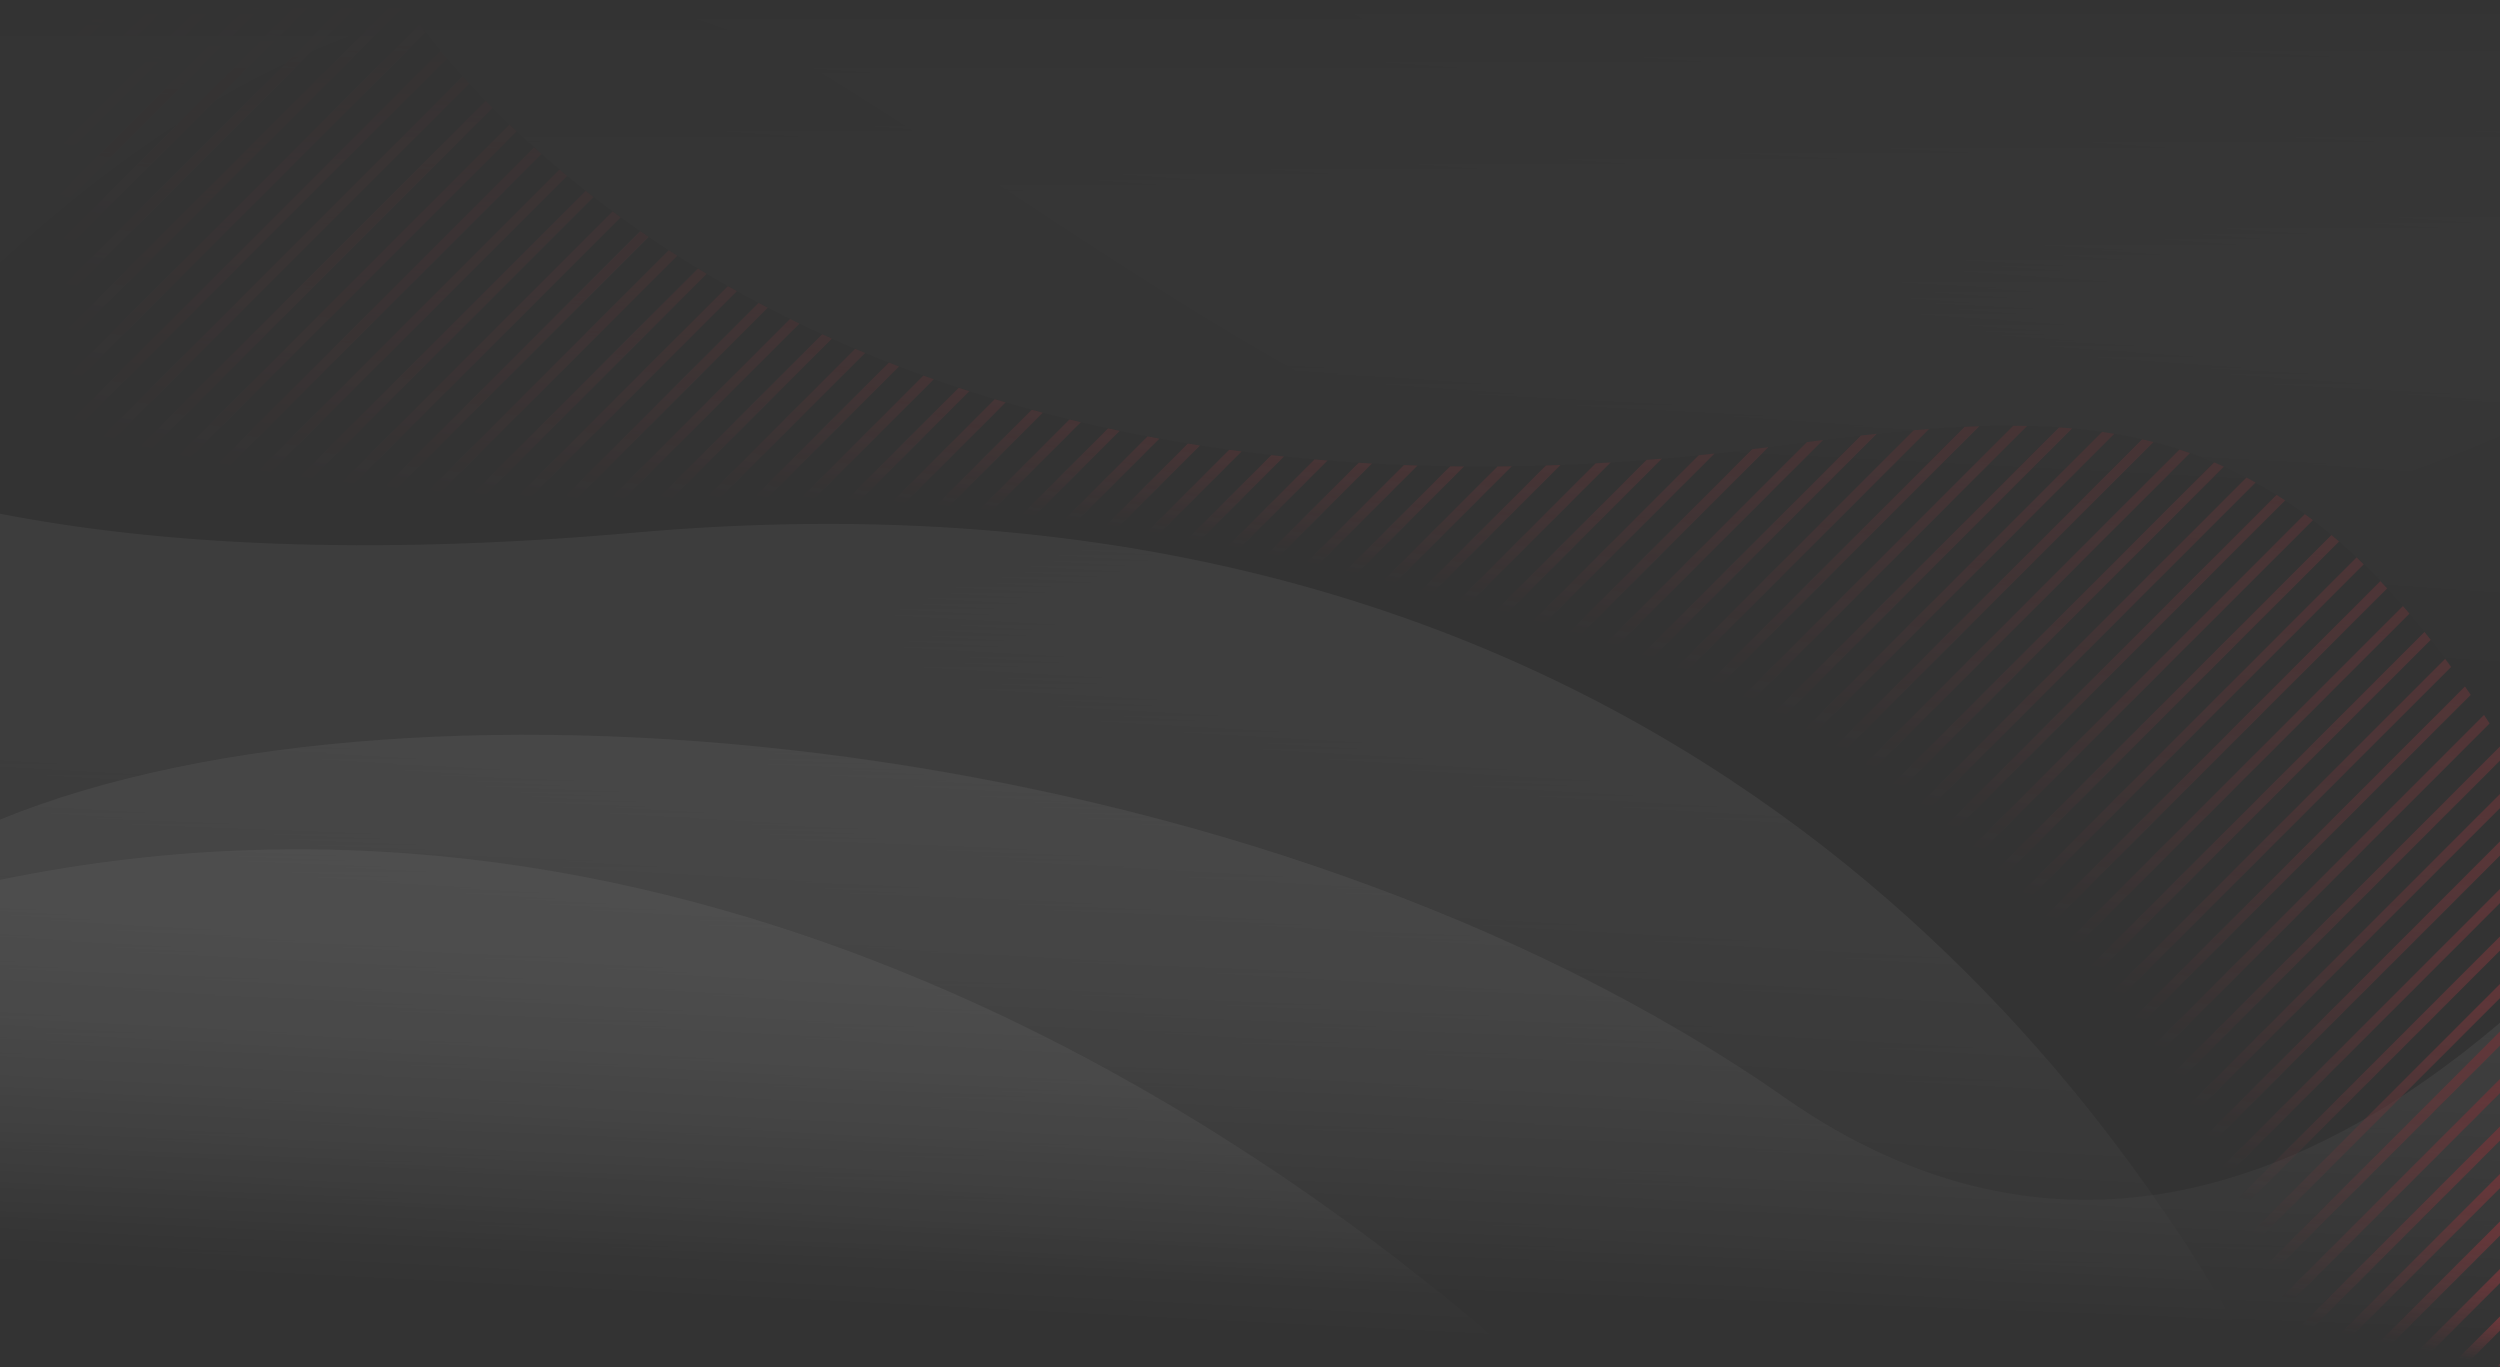 <svg width="2560" height="1400" viewBox="0 0 2560 1400" fill="none" xmlns="http://www.w3.org/2000/svg">
<rect x="0" y="0" width="2560" height="1400" fill="#333333" stroke="none"/>
<g opacity="0.3">
<mask id="mask0" mask-type="alpha" maskUnits="userSpaceOnUse" x="0" y="0" width="2560" height="1400">
<rect x="2560" y="1399.92" width="2560" height="1399.92" transform="rotate(-180 2560 1399.92)" fill="url(#paint0_linear)"/>
</mask>
<g mask="url(#mask0)">
<path d="M1817.56 456.984C2134.74 414.692 2339.8 402.37 2560 757.79V-306.749H288.392C306.339 23.931 793.565 593.517 1817.56 456.984Z" fill="url(#paint1_linear)"/>
<path d="M650.055 545.423C372.074 570.04 160.512 557.202 0 526.069V1399.92H2312.79C2132.96 1064.7 1663.1 455.707 650.055 545.423Z" fill="url(#paint2_linear)"/>
<path d="M-0 900.908V1399.92H1564.41C1294.08 1159.75 713.822 754.264 -0 900.908Z" fill="url(#paint3_linear)"/>
<path d="M0 268.851C228.372 59.147 538.2 -108.383 851.592 81.415C1330.11 371.217 1760.36 792.145 2560 446.361V-306.749H0V268.851Z" fill="url(#paint4_linear)"/>
<path d="M2043.06 97.427C2267.37 22.658 2442.46 87.269 2560 168.189V-306.749H1111C1233.16 17.743 1666.92 222.809 2043.06 97.427Z" fill="url(#paint5_linear)"/>
<path d="M2560 1047.26C2363.95 1214.15 2104.28 1317.14 1827.59 1123.95C1290.62 749.028 424.926 665.197 0.001 839.276V1399.92H2560V1047.26Z" fill="url(#paint6_linear)"/>
<path d="M2560 1399.92V1396.68L2556.77 1399.92H2560Z" fill="url(#paint7_linear)"/>
<path d="M2522.61 1399.92L2560 1362.53V1348.04L2508.13 1399.92H2522.61Z" fill="url(#paint8_linear)"/>
<path d="M2473.97 1399.92L2560 1313.89V1299.4L2459.49 1399.92H2473.97Z" fill="url(#paint9_linear)"/>
<path d="M2425.33 1399.92L2560 1265.25V1250.76L2410.85 1399.92H2425.33Z" fill="url(#paint10_linear)"/>
<path d="M2376.69 1399.92L2560 1216.61V1202.12L2362.21 1399.92H2376.69Z" fill="url(#paint11_linear)"/>
<path d="M2328.05 1399.92L2560 1167.97V1153.48L2313.57 1399.92H2328.05Z" fill="url(#paint12_linear)"/>
<path d="M2301.01 1378.31L2560 1119.33V1104.85L2295.82 1369.03C2297.58 1372.14 2299.3 1375.23 2301.01 1378.31Z" fill="url(#paint13_linear)"/>
<path d="M2283.38 1347.3L2560 1070.69V1056.21L2278.03 1338.18C2279.84 1341.23 2281.62 1344.27 2283.38 1347.3Z" fill="url(#paint14_linear)"/>
<path d="M2265.23 1316.81L2560 1022.05V1007.57L2259.73 1307.84C2261.58 1310.84 2263.42 1313.83 2265.23 1316.81Z" fill="url(#paint15_linear)"/>
<path d="M2246.55 1286.85L2560 973.407V958.927L2240.89 1278.03C2242.8 1280.98 2244.69 1283.92 2246.55 1286.85Z" fill="url(#paint16_linear)"/>
<path d="M2227.37 1257.4L2560 924.767V910.288L2221.56 1248.73C2223.51 1251.62 2225.45 1254.51 2227.37 1257.4Z" fill="url(#paint17_linear)"/>
<path d="M2207.68 1228.44L2560 876.127V861.647L2201.72 1219.92C2203.72 1222.77 2205.71 1225.61 2207.68 1228.44Z" fill="url(#paint18_linear)"/>
<path d="M2187.49 1199.99L2560 827.487V813.008L2181.38 1191.62C2183.43 1194.42 2185.47 1197.21 2187.49 1199.99Z" fill="url(#paint19_linear)"/>
<path d="M2166.8 1172.05L2560 778.847V764.368L2160.54 1163.82C2162.64 1166.57 2164.73 1169.31 2166.8 1172.05Z" fill="url(#paint20_linear)"/>
<path d="M2145.61 1144.6L2549.34 740.867C2547.44 737.894 2545.54 735.003 2543.64 732.084L2139.2 1136.52C2141.36 1139.21 2143.49 1141.91 2145.61 1144.6Z" fill="url(#paint21_linear)"/>
<path d="M2123.92 1117.64L2530.02 711.546C2528.05 708.645 2526.08 705.815 2524.12 702.972L2117.37 1109.71C2119.57 1112.36 2121.75 1115 2123.92 1117.64Z" fill="url(#paint22_linear)"/>
<path d="M2101.74 1091.19L2509.96 682.963C2507.92 680.14 2505.87 677.382 2503.83 674.621L2095.04 1083.4C2097.29 1086 2099.52 1088.59 2101.74 1091.19Z" fill="url(#paint23_linear)"/>
<path d="M2079.05 1065.24L2489.09 655.192C2486.96 652.455 2484.82 649.789 2482.69 647.116L2072.2 1057.61C2074.49 1060.15 2076.78 1062.69 2079.05 1065.24Z" fill="url(#paint24_linear)"/>
<path d="M2055.85 1039.79L2467.31 628.336C2465.08 625.694 2462.84 623.131 2460.61 620.557L2048.85 1032.31C2051.2 1034.81 2053.53 1037.3 2055.85 1039.79Z" fill="url(#paint25_linear)"/>
<path d="M2032.16 1014.85L2444.47 602.535C2442.14 600.016 2439.81 597.5 2437.48 595.049L2025 1007.52C2027.4 1009.97 2029.78 1012.41 2032.16 1014.85Z" fill="url(#paint26_linear)"/>
<path d="M2007.93 990.429L2420.49 577.88C2418.03 575.477 2415.57 573.109 2413.11 570.781L2000.63 983.261C2003.08 985.647 2005.51 988.036 2007.93 990.429Z" fill="url(#paint27_linear)"/>
<path d="M1983.21 966.518L2395.23 554.499C2392.62 552.229 2390.02 550.024 2387.41 547.836L1975.75 959.501C1978.25 961.835 1980.73 964.177 1983.21 966.518Z" fill="url(#paint28_linear)"/>
<path d="M1957.95 943.137L2368.45 532.64C2365.69 530.531 2362.93 528.466 2360.17 526.438L1950.33 936.276C1952.88 938.56 1955.42 940.847 1957.95 943.137Z" fill="url(#paint29_linear)"/>
<path d="M1932.17 920.271L2340.03 512.419C2337.1 510.487 2334.16 508.586 2331.22 506.743L1924.39 913.574C1927 915.803 1929.6 918.036 1932.17 920.271Z" fill="url(#paint30_linear)"/>
<path d="M1905.85 897.958L2309.74 494.069C2306.61 492.339 2303.47 490.639 2300.33 488.997L1897.91 891.415C1900.57 893.589 1903.21 895.774 1905.85 897.958Z" fill="url(#paint31_linear)"/>
<path d="M1879 876.171L2277.33 477.842C2273.97 476.334 2270.61 474.866 2267.24 473.449L1870.89 869.798C1873.6 871.921 1876.31 874.041 1879 876.171Z" fill="url(#paint32_linear)"/>
<path d="M1851.58 854.947L2242.55 463.978C2238.95 462.715 2235.33 461.503 2231.71 460.339L1843.32 848.728C1846.09 850.793 1848.84 852.868 1851.58 854.947Z" fill="url(#paint33_linear)"/>
<path d="M1823.61 834.276L2205.2 452.69C2201.33 451.7 2197.44 450.754 2193.55 449.863L1815.18 828.231C1818 830.238 1820.81 832.255 1823.61 834.276Z" fill="url(#paint34_linear)"/>
<path d="M1795.08 814.165L2165.03 444.221C2160.87 443.522 2156.69 442.87 2152.5 442.266L1786.47 808.297C1789.35 810.25 1792.23 812.202 1795.08 814.165Z" fill="url(#paint35_linear)"/>
<path d="M1765.97 794.64L2121.93 438.675C2117.48 438.272 2113 437.927 2108.51 437.62L1757.19 788.937C1760.13 790.828 1763.05 792.732 1765.97 794.64Z" fill="url(#paint36_linear)"/>
<path d="M1736.27 775.703L2075.83 436.139C2071.09 436.029 2066.34 435.954 2061.56 435.927L1727.32 770.17C1730.32 772.007 1733.29 773.853 1736.27 775.703Z" fill="url(#paint37_linear)"/>
<path d="M1705.97 757.353L2026.89 436.442C2021.89 436.606 2016.87 436.797 2011.82 437.033L1696.84 752.015C1699.89 753.786 1702.94 755.565 1705.97 757.353Z" fill="url(#paint38_linear)"/>
<path d="M1675.08 739.604L1975.4 439.286C1970.18 439.678 1964.94 440.095 1959.66 440.549L1665.75 734.457C1668.87 736.17 1671.99 737.877 1675.08 739.604Z" fill="url(#paint39_linear)"/>
<path d="M1643.55 722.5L1921.85 444.197C1916.47 444.767 1911.05 445.358 1905.6 445.972L1634.05 717.52C1637.23 719.168 1640.39 720.834 1643.55 722.5Z" fill="url(#paint40_linear)"/>
<path d="M1611.39 706.02L1866.81 450.601C1861.31 451.287 1855.79 451.986 1850.23 452.703L1601.7 701.231C1604.94 702.815 1608.17 704.416 1611.39 706.02Z" fill="url(#paint41_linear)"/>
<path d="M1578.59 690.182L1810.93 457.837C1805.38 458.561 1799.83 459.288 1794.32 459.974L1568.69 685.595C1572 687.114 1575.3 688.643 1578.59 690.182Z" fill="url(#paint42_linear)"/>
<path d="M1545.13 674.996L1755.7 464.425C1750.3 465.008 1744.9 465.575 1739.53 466.121L1535.03 670.62C1538.4 672.071 1541.78 673.525 1545.13 674.996Z" fill="url(#paint43_linear)"/>
<path d="M1511 660.493L1701.84 469.644C1696.57 470.091 1691.34 470.5 1686.1 470.91L1500.69 656.315C1504.13 657.701 1507.58 659.09 1511 660.493Z" fill="url(#paint44_linear)"/>
<path d="M1476.16 646.693L1649.35 473.501C1644.2 473.822 1639.07 474.132 1633.95 474.412L1465.66 642.706C1469.17 644.02 1472.66 645.359 1476.16 646.693Z" fill="url(#paint45_linear)"/>
<path d="M1440.61 633.596L1598.12 476.085C1593.1 476.279 1588.09 476.47 1583.1 476.627L1429.91 629.821C1433.49 631.067 1437.05 632.33 1440.61 633.596Z" fill="url(#paint46_linear)"/>
<path d="M1404.35 621.216L1548.11 477.46C1543.21 477.535 1538.33 477.587 1533.46 477.628L1393.42 617.673C1397.07 618.844 1400.72 620.025 1404.35 621.216Z" fill="url(#paint47_linear)"/>
<path d="M1367.35 609.577L1499.27 477.658C1494.49 477.621 1489.73 477.553 1484.97 477.481L1356.18 606.269C1359.91 607.365 1363.64 608.461 1367.35 609.577Z" fill="url(#paint48_linear)"/>
<path d="M1329.59 598.698L1451.59 476.696C1446.92 476.546 1442.23 476.406 1437.58 476.221L1318.18 595.63C1321.99 596.647 1325.81 597.657 1329.59 598.698Z" fill="url(#paint49_linear)"/>
<path d="M1291.02 588.626L1405 474.648C1400.43 474.392 1395.87 474.126 1391.33 473.839L1279.39 585.779C1283.28 586.718 1287.16 587.663 1291.02 588.626Z" fill="url(#paint50_linear)"/>
<path d="M1251.65 579.355L1359.45 471.555C1354.98 471.197 1350.54 470.808 1346.11 470.419L1239.79 576.734C1243.77 577.59 1247.7 578.478 1251.65 579.355Z" fill="url(#paint51_linear)"/>
<path d="M1211.45 570.914L1314.94 467.428C1310.57 466.968 1306.23 466.486 1301.89 465.998L1199.33 568.555C1203.39 569.32 1207.42 570.115 1211.45 570.914Z" fill="url(#paint52_linear)"/>
<path d="M1170.41 563.319L1271.44 462.285C1267.17 461.728 1262.9 461.175 1258.66 460.588L1158.02 561.227C1162.16 561.909 1166.29 562.609 1170.41 563.319Z" fill="url(#paint53_linear)"/>
<path d="M1128.49 556.598L1228.9 456.188C1224.72 455.537 1220.56 454.874 1216.41 454.192L1115.82 554.786C1120.05 555.383 1124.28 555.977 1128.49 556.598Z" fill="url(#paint54_linear)"/>
<path d="M1085.66 550.789L1187.29 449.164C1183.2 448.42 1179.15 447.648 1175.09 446.877L1072.71 549.26C1077.03 549.765 1081.36 550.26 1085.66 550.789Z" fill="url(#paint55_linear)"/>
<path d="M1041.87 545.938L1146.6 441.207C1142.61 440.371 1138.63 439.525 1134.66 438.661L1028.65 544.676C1033.07 545.082 1037.47 545.505 1041.87 545.938Z" fill="url(#paint56_linear)"/>
<path d="M997.112 542.058L1106.82 432.346C1102.92 431.425 1099.01 430.503 1095.13 429.554L983.619 541.068C988.135 541.375 992.62 541.72 997.112 542.058Z" fill="url(#paint57_linear)"/>
<path d="M951.356 539.173L1067.9 422.625C1064.08 421.615 1060.28 420.594 1056.49 419.563L937.542 538.507C942.164 538.709 946.761 538.938 951.356 539.173Z" fill="url(#paint58_linear)"/>
<path d="M904.57 537.32L1029.84 412.054C1026.1 410.962 1022.39 409.842 1018.68 408.726L890.425 536.985C895.152 537.081 899.869 537.187 904.57 537.32Z" fill="url(#paint59_linear)"/>
<path d="M856.715 536.535L992.634 400.619C988.978 399.445 985.329 398.264 981.704 397.066L842.225 536.545C847.062 536.531 851.906 536.514 856.715 536.535Z" fill="url(#paint60_linear)"/>
<path d="M807.709 536.897L956.244 388.362C952.67 387.106 949.106 385.843 945.563 384.563L792.902 537.224C797.852 537.101 802.787 536.989 807.709 536.897Z" fill="url(#paint61_linear)"/>
<path d="M757.544 538.426L920.66 375.31C917.165 373.972 913.697 372.616 910.232 371.258L742.403 539.088C747.471 538.839 752.506 538.634 757.544 538.426Z" fill="url(#paint62_linear)"/>
<path d="M706.177 541.153L885.885 361.445C882.472 360.028 879.069 358.605 875.683 357.168L690.646 542.204C695.838 541.832 701.013 541.487 706.177 541.153Z" fill="url(#paint63_linear)"/>
<path d="M650.038 545.423C651.219 545.317 652.383 545.232 653.56 545.129L851.906 346.784C848.567 345.289 845.239 343.791 841.932 342.275L637.74 546.467C641.842 546.119 645.908 545.788 650.038 545.423Z" fill="url(#paint64_linear)"/>
<path d="M600.596 549.454L818.694 331.356C815.431 329.783 812.198 328.192 808.969 326.602L585 550.567C590.185 550.205 595.36 549.847 600.596 549.454Z" fill="url(#paint65_linear)"/>
<path d="M548.45 552.957L786.267 315.14C783.086 313.491 779.905 311.839 776.751 310.173L533.114 553.813C538.217 553.533 543.303 553.264 548.45 552.957Z" fill="url(#paint66_linear)"/>
<path d="M497.189 555.581L754.615 298.155C751.506 296.428 748.413 294.694 745.338 292.949L482.095 556.192C487.106 556.001 492.131 555.8 497.189 555.581Z" fill="url(#paint67_linear)"/>
<path d="M446.798 557.332L723.714 280.415C720.68 278.613 717.672 276.797 714.672 274.975L431.95 557.701C436.861 557.598 441.831 557.465 446.798 557.332Z" fill="url(#paint68_linear)"/>
<path d="M397.281 558.209L693.599 261.891C690.643 260.014 687.697 258.13 684.775 256.236L382.699 558.308C387.526 558.291 392.4 558.254 397.281 558.209Z" fill="url(#paint69_linear)"/>
<path d="M348.648 558.203L664.227 242.623C661.346 240.667 658.496 238.694 655.646 236.725L334.35 558.022C339.091 558.093 343.852 558.158 348.648 558.203Z" fill="url(#paint70_linear)"/>
<path d="M300.902 557.305L635.644 222.56C632.842 220.529 630.046 218.491 627.278 216.446L286.884 556.841C291.543 557.005 296.192 557.172 300.902 557.305Z" fill="url(#paint71_linear)"/>
<path d="M254.101 555.468L607.814 201.755C605.084 199.646 602.384 197.523 599.691 195.4L240.325 554.762C244.878 555.014 249.493 555.24 254.101 555.468Z" fill="url(#paint72_linear)"/>
<path d="M208.202 552.724L580.788 180.142C578.136 177.954 575.504 175.76 572.889 173.558L194.723 551.724C199.191 552.069 203.68 552.407 208.202 552.724Z" fill="url(#paint73_linear)"/>
<path d="M163.239 549.051L554.536 157.754C551.966 155.488 549.399 153.221 546.866 150.941L150.033 547.775C154.405 548.215 158.808 548.638 163.239 549.051Z" fill="url(#paint74_linear)"/>
<path d="M119.234 544.416L529.086 134.564C526.594 132.212 524.13 129.854 521.676 127.492L106.315 542.853C110.592 543.385 114.899 543.908 119.234 544.416Z" fill="url(#paint75_linear)"/>
<path d="M76.178 538.832L504.473 110.534C502.063 108.101 499.673 105.663 497.305 103.219L63.542 536.982C67.72 537.613 71.942 538.224 76.178 538.832Z" fill="url(#paint76_linear)"/>
<path d="M34.113 532.258L480.699 85.668C478.375 83.149 476.067 80.627 473.787 78.101L21.788 530.101C25.866 530.831 29.969 531.551 34.113 532.258Z" fill="url(#paint77_linear)"/>
<path d="M0.004 517.727L457.799 59.932C455.563 57.324 453.341 54.713 451.15 52.098L0.004 503.245V517.727Z" fill="url(#paint78_linear)"/>
<path d="M0.003 469.087L435.803 33.284C433.66 30.58 431.533 27.877 429.434 25.174L0.003 454.605V469.087Z" fill="url(#paint79_linear)"/>
<path d="M0.004 420.447L414.771 5.68C412.723 2.878 410.695 0.076 408.698 -2.727L0.004 405.965V420.447Z" fill="url(#paint80_linear)"/>
<path d="M0.003 371.808L394.748 -22.937C392.802 -25.845 390.884 -28.753 388.993 -31.662L0.003 357.325V371.808Z" fill="url(#paint81_linear)"/>
<path d="M0.004 323.167L375.808 -52.637C373.975 -55.661 372.169 -58.682 370.391 -61.703L0.004 308.685V323.167Z" fill="url(#paint82_linear)"/>
<path d="M0.003 274.528L358.034 -83.503C356.321 -86.654 354.641 -89.797 352.993 -92.941L0.003 260.045V274.528Z" fill="url(#paint83_linear)"/>
<path d="M0.004 225.887L341.586 -115.695C340.009 -118.985 338.466 -122.269 336.957 -125.549L0.004 211.405V225.887Z" fill="url(#paint84_linear)"/>
<path d="M0.004 177.248L326.591 -149.34C325.167 -152.794 323.789 -156.238 322.447 -159.675L0.004 162.765V177.248Z" fill="url(#paint85_linear)"/>
<path d="M0.004 128.608L313.303 -184.691C312.064 -188.34 310.873 -191.972 309.726 -195.597L0.004 114.125V128.608Z" fill="url(#paint86_linear)"/>
<path d="M0.003 79.968L302.073 -222.102C301.062 -225.982 300.086 -229.853 299.185 -233.697L0.003 65.485V79.968Z" fill="url(#paint87_linear)"/>
<path d="M0.004 31.328L293.458 -262.129C292.748 -266.335 292.089 -270.519 291.515 -274.667L0.004 16.845V31.328Z" fill="url(#paint88_linear)"/>
</g>
</g>
<defs>
<linearGradient id="paint0_linear" x1="3840" y1="1399.92" x2="3840" y2="2799.83" gradientUnits="userSpaceOnUse">
<stop stop-color="#C4C4C4"/>
<stop offset="1" stop-color="#C4C4C4" stop-opacity="0"/>
</linearGradient>
<linearGradient id="paint1_linear" x1="1451.36" y1="-373.465" x2="1381.86" y2="622.759" gradientUnits="userSpaceOnUse">
<stop stop-color="white" stop-opacity="0.5"/>
<stop offset="1" stop-color="white" stop-opacity="0"/>
</linearGradient>
<linearGradient id="paint2_linear" x1="1184.05" y1="471.304" x2="1137.98" y2="1290.46" gradientUnits="userSpaceOnUse">
<stop stop-color="white" stop-opacity="0.5"/>
<stop offset="1" stop-color="white" stop-opacity="0"/>
</linearGradient>
<linearGradient id="paint3_linear" x1="800.911" y1="836.525" x2="775.822" y2="1333.82" gradientUnits="userSpaceOnUse">
<stop stop-color="white" stop-opacity="0.5"/>
<stop offset="1" stop-color="white" stop-opacity="0"/>
</linearGradient>
<linearGradient id="paint4_linear" x1="1310.61" y1="-362.1" x2="1268.07" y2="466.259" gradientUnits="userSpaceOnUse">
<stop stop-color="white" stop-opacity="0.5"/>
<stop offset="1" stop-color="white" stop-opacity="0"/>
</linearGradient>
<linearGradient id="paint5_linear" x1="1852.83" y1="-336.514" x2="1831.09" y2="109.048" gradientUnits="userSpaceOnUse">
<stop stop-color="white" stop-opacity="0.5"/>
<stop offset="1" stop-color="white" stop-opacity="0"/>
</linearGradient>
<linearGradient id="paint6_linear" x1="1310.61" y1="711.808" x2="1287.72" y2="1319.87" gradientUnits="userSpaceOnUse">
<stop stop-color="white" stop-opacity="0.5"/>
<stop offset="1" stop-color="white" stop-opacity="0"/>
</linearGradient>
<linearGradient id="paint7_linear" x1="2558.42" y1="1396.48" x2="2557.98" y2="1399.45" gradientUnits="userSpaceOnUse">
<stop stop-color="#FF424E"/>
<stop offset="1" stop-color="#FF424E" stop-opacity="0"/>
</linearGradient>
<linearGradient id="paint8_linear" x1="2534.68" y1="1344.79" x2="2527.58" y2="1392.51" gradientUnits="userSpaceOnUse">
<stop stop-color="#FF424E"/>
<stop offset="1" stop-color="#FF424E" stop-opacity="0"/>
</linearGradient>
<linearGradient id="paint9_linear" x1="2510.95" y1="1293.1" x2="2497.18" y2="1385.57" gradientUnits="userSpaceOnUse">
<stop stop-color="#FF424E"/>
<stop offset="1" stop-color="#FF424E" stop-opacity="0"/>
</linearGradient>
<linearGradient id="paint10_linear" x1="2487.21" y1="1241.42" x2="2466.78" y2="1378.63" gradientUnits="userSpaceOnUse">
<stop stop-color="#FF424E"/>
<stop offset="1" stop-color="#FF424E" stop-opacity="0"/>
</linearGradient>
<linearGradient id="paint11_linear" x1="2463.47" y1="1189.73" x2="2436.38" y2="1371.69" gradientUnits="userSpaceOnUse">
<stop stop-color="#FF424E"/>
<stop offset="1" stop-color="#FF424E" stop-opacity="0"/>
</linearGradient>
<linearGradient id="paint12_linear" x1="2439.73" y1="1138.04" x2="2405.98" y2="1364.75" gradientUnits="userSpaceOnUse">
<stop stop-color="#FF424E"/>
<stop offset="1" stop-color="#FF424E" stop-opacity="0"/>
</linearGradient>
<linearGradient id="paint13_linear" x1="2431.07" y1="1087.71" x2="2392.36" y2="1338.91" gradientUnits="userSpaceOnUse">
<stop stop-color="#FF424E"/>
<stop offset="1" stop-color="#FF424E" stop-opacity="0"/>
</linearGradient>
<linearGradient id="paint14_linear" x1="2422.39" y1="1037.96" x2="2381.29" y2="1305.39" gradientUnits="userSpaceOnUse">
<stop stop-color="#FF424E"/>
<stop offset="1" stop-color="#FF424E" stop-opacity="0"/>
</linearGradient>
<linearGradient id="paint15_linear" x1="2413.45" y1="988.186" x2="2369.89" y2="1272.32" gradientUnits="userSpaceOnUse">
<stop stop-color="#FF424E"/>
<stop offset="1" stop-color="#FF424E" stop-opacity="0"/>
</linearGradient>
<linearGradient id="paint16_linear" x1="2404.26" y1="938.376" x2="2358.16" y2="1239.7" gradientUnits="userSpaceOnUse">
<stop stop-color="#FF424E"/>
<stop offset="1" stop-color="#FF424E" stop-opacity="0"/>
</linearGradient>
<linearGradient id="paint17_linear" x1="2394.83" y1="888.534" x2="2346.12" y2="1207.51" gradientUnits="userSpaceOnUse">
<stop stop-color="#FF424E"/>
<stop offset="1" stop-color="#FF424E" stop-opacity="0"/>
</linearGradient>
<linearGradient id="paint18_linear" x1="2385.15" y1="838.66" x2="2333.77" y2="1175.76" gradientUnits="userSpaceOnUse">
<stop stop-color="#FF424E"/>
<stop offset="1" stop-color="#FF424E" stop-opacity="0"/>
</linearGradient>
<linearGradient id="paint19_linear" x1="2375.22" y1="788.755" x2="2321.1" y2="1144.43" gradientUnits="userSpaceOnUse">
<stop stop-color="#FF424E"/>
<stop offset="1" stop-color="#FF424E" stop-opacity="0"/>
</linearGradient>
<linearGradient id="paint20_linear" x1="2365.05" y1="738.818" x2="2308.11" y2="1113.54" gradientUnits="userSpaceOnUse">
<stop stop-color="#FF424E"/>
<stop offset="1" stop-color="#FF424E" stop-opacity="0"/>
</linearGradient>
<linearGradient id="paint21_linear" x1="2349.18" y1="706.232" x2="2292.36" y2="1085.64" gradientUnits="userSpaceOnUse">
<stop stop-color="#FF424E"/>
<stop offset="1" stop-color="#FF424E" stop-opacity="0"/>
</linearGradient>
<linearGradient id="paint22_linear" x1="2328.63" y1="676.984" x2="2271.57" y2="1058.4" gradientUnits="userSpaceOnUse">
<stop stop-color="#FF424E"/>
<stop offset="1" stop-color="#FF424E" stop-opacity="0"/>
</linearGradient>
<linearGradient id="paint23_linear" x1="2307.47" y1="648.514" x2="2250.19" y2="1031.69" gradientUnits="userSpaceOnUse">
<stop stop-color="#FF424E"/>
<stop offset="1" stop-color="#FF424E" stop-opacity="0"/>
</linearGradient>
<linearGradient id="paint24_linear" x1="2285.63" y1="620.912" x2="2228.2" y2="1005.53" gradientUnits="userSpaceOnUse">
<stop stop-color="#FF424E"/>
<stop offset="1" stop-color="#FF424E" stop-opacity="0"/>
</linearGradient>
<linearGradient id="paint25_linear" x1="2263.08" y1="594.283" x2="2205.56" y2="979.945" gradientUnits="userSpaceOnUse">
<stop stop-color="#FF424E"/>
<stop offset="1" stop-color="#FF424E" stop-opacity="0"/>
</linearGradient>
<linearGradient id="paint26_linear" x1="2239.75" y1="568.74" x2="2182.21" y2="954.941" gradientUnits="userSpaceOnUse">
<stop stop-color="#FF424E"/>
<stop offset="1" stop-color="#FF424E" stop-opacity="0"/>
</linearGradient>
<linearGradient id="paint27_linear" x1="2215.58" y1="544.481" x2="2158.13" y2="930.562" gradientUnits="userSpaceOnUse">
<stop stop-color="#FF424E"/>
<stop offset="1" stop-color="#FF424E" stop-opacity="0"/>
</linearGradient>
<linearGradient id="paint28_linear" x1="2190.5" y1="521.597" x2="2133.26" y2="906.813" gradientUnits="userSpaceOnUse">
<stop stop-color="#FF424E"/>
<stop offset="1" stop-color="#FF424E" stop-opacity="0"/>
</linearGradient>
<linearGradient id="paint29_linear" x1="2164.39" y1="500.323" x2="2107.5" y2="883.739" gradientUnits="userSpaceOnUse">
<stop stop-color="#FF424E"/>
<stop offset="1" stop-color="#FF424E" stop-opacity="0"/>
</linearGradient>
<linearGradient id="paint30_linear" x1="2137.18" y1="480.827" x2="2080.82" y2="861.353" gradientUnits="userSpaceOnUse">
<stop stop-color="#FF424E"/>
<stop offset="1" stop-color="#FF424E" stop-opacity="0"/>
</linearGradient>
<linearGradient id="paint31_linear" x1="2108.75" y1="463.367" x2="2053.11" y2="839.721" gradientUnits="userSpaceOnUse">
<stop stop-color="#FF424E"/>
<stop offset="1" stop-color="#FF424E" stop-opacity="0"/>
</linearGradient>
<linearGradient id="paint32_linear" x1="2078.97" y1="448.21" x2="2024.29" y2="818.857" gradientUnits="userSpaceOnUse">
<stop stop-color="#FF424E"/>
<stop offset="1" stop-color="#FF424E" stop-opacity="0"/>
</linearGradient>
<linearGradient id="paint33_linear" x1="2047.71" y1="435.608" x2="1994.26" y2="798.826" gradientUnits="userSpaceOnUse">
<stop stop-color="#FF424E"/>
<stop offset="1" stop-color="#FF424E" stop-opacity="0"/>
</linearGradient>
<linearGradient id="paint34_linear" x1="2014.85" y1="425.772" x2="1962.93" y2="779.647" gradientUnits="userSpaceOnUse">
<stop stop-color="#FF424E"/>
<stop offset="1" stop-color="#FF424E" stop-opacity="0"/>
</linearGradient>
<linearGradient id="paint35_linear" x1="1980.27" y1="418.958" x2="1930.2" y2="761.361" gradientUnits="userSpaceOnUse">
<stop stop-color="#FF424E"/>
<stop offset="1" stop-color="#FF424E" stop-opacity="0"/>
</linearGradient>
<linearGradient id="paint36_linear" x1="1943.92" y1="415.245" x2="1896.02" y2="743.999" gradientUnits="userSpaceOnUse">
<stop stop-color="#FF424E"/>
<stop offset="1" stop-color="#FF424E" stop-opacity="0"/>
</linearGradient>
<linearGradient id="paint37_linear" x1="1905.74" y1="414.633" x2="1860.32" y2="727.56" gradientUnits="userSpaceOnUse">
<stop stop-color="#FF424E"/>
<stop offset="1" stop-color="#FF424E" stop-opacity="0"/>
</linearGradient>
<linearGradient id="paint38_linear" x1="1865.81" y1="416.33" x2="1823.02" y2="711.916" gradientUnits="userSpaceOnUse">
<stop stop-color="#FF424E"/>
<stop offset="1" stop-color="#FF424E" stop-opacity="0"/>
</linearGradient>
<linearGradient id="paint39_linear" x1="1824.28" y1="420.464" x2="1784.33" y2="697.111" gradientUnits="userSpaceOnUse">
<stop stop-color="#FF424E"/>
<stop offset="1" stop-color="#FF424E" stop-opacity="0"/>
</linearGradient>
<linearGradient id="paint40_linear" x1="1781.39" y1="426.756" x2="1744.48" y2="683.152" gradientUnits="userSpaceOnUse">
<stop stop-color="#FF424E"/>
<stop offset="1" stop-color="#FF424E" stop-opacity="0"/>
</linearGradient>
<linearGradient id="paint41_linear" x1="1737.42" y1="434.593" x2="1703.67" y2="669.943" gradientUnits="userSpaceOnUse">
<stop stop-color="#FF424E"/>
<stop offset="1" stop-color="#FF424E" stop-opacity="0"/>
</linearGradient>
<linearGradient id="paint42_linear" x1="1692.71" y1="443.276" x2="1662.13" y2="657.403" gradientUnits="userSpaceOnUse">
<stop stop-color="#FF424E"/>
<stop offset="1" stop-color="#FF424E" stop-opacity="0"/>
</linearGradient>
<linearGradient id="paint43_linear" x1="1648.01" y1="451.228" x2="1620.43" y2="645.329" gradientUnits="userSpaceOnUse">
<stop stop-color="#FF424E"/>
<stop offset="1" stop-color="#FF424E" stop-opacity="0"/>
</linearGradient>
<linearGradient id="paint44_linear" x1="1603.67" y1="457.683" x2="1578.82" y2="633.644" gradientUnits="userSpaceOnUse">
<stop stop-color="#FF424E"/>
<stop offset="1" stop-color="#FF424E" stop-opacity="0"/>
</linearGradient>
<linearGradient id="paint45_linear" x1="1559.7" y1="462.647" x2="1537.28" y2="622.366" gradientUnits="userSpaceOnUse">
<stop stop-color="#FF424E"/>
<stop offset="1" stop-color="#FF424E" stop-opacity="0"/>
</linearGradient>
<linearGradient id="paint46_linear" x1="1516.03" y1="466.213" x2="1495.77" y2="611.511" gradientUnits="userSpaceOnUse">
<stop stop-color="#FF424E"/>
<stop offset="1" stop-color="#FF424E" stop-opacity="0"/>
</linearGradient>
<linearGradient id="paint47_linear" x1="1472.61" y1="468.451" x2="1454.26" y2="601.097" gradientUnits="userSpaceOnUse">
<stop stop-color="#FF424E"/>
<stop offset="1" stop-color="#FF424E" stop-opacity="0"/>
</linearGradient>
<linearGradient id="paint48_linear" x1="1429.44" y1="469.202" x2="1412.68" y2="591.12" gradientUnits="userSpaceOnUse">
<stop stop-color="#FF424E"/>
<stop offset="1" stop-color="#FF424E" stop-opacity="0"/>
</linearGradient>
<linearGradient id="paint49_linear" x1="1386.48" y1="468.545" x2="1371.03" y2="581.609" gradientUnits="userSpaceOnUse">
<stop stop-color="#FF424E"/>
<stop offset="1" stop-color="#FF424E" stop-opacity="0"/>
</linearGradient>
<linearGradient id="paint50_linear" x1="1343.7" y1="466.645" x2="1329.28" y2="572.627" gradientUnits="userSpaceOnUse">
<stop stop-color="#FF424E"/>
<stop offset="1" stop-color="#FF424E" stop-opacity="0"/>
</linearGradient>
<linearGradient id="paint51_linear" x1="1301.05" y1="463.591" x2="1287.42" y2="564.185" gradientUnits="userSpaceOnUse">
<stop stop-color="#FF424E"/>
<stop offset="1" stop-color="#FF424E" stop-opacity="0"/>
</linearGradient>
<linearGradient id="paint52_linear" x1="1258.52" y1="459.423" x2="1245.43" y2="556.315" gradientUnits="userSpaceOnUse">
<stop stop-color="#FF424E"/>
<stop offset="1" stop-color="#FF424E" stop-opacity="0"/>
</linearGradient>
<linearGradient id="paint53_linear" x1="1216.09" y1="454.15" x2="1203.3" y2="549.031" gradientUnits="userSpaceOnUse">
<stop stop-color="#FF424E"/>
<stop offset="1" stop-color="#FF424E" stop-opacity="0"/>
</linearGradient>
<linearGradient id="paint54_linear" x1="1173.71" y1="447.774" x2="1160.96" y2="542.356" gradientUnits="userSpaceOnUse">
<stop stop-color="#FF424E"/>
<stop offset="1" stop-color="#FF424E" stop-opacity="0"/>
</linearGradient>
<linearGradient id="paint55_linear" x1="1131.37" y1="440.365" x2="1118.41" y2="536.332" gradientUnits="userSpaceOnUse">
<stop stop-color="#FF424E"/>
<stop offset="1" stop-color="#FF424E" stop-opacity="0"/>
</linearGradient>
<linearGradient id="paint56_linear" x1="1089.03" y1="431.938" x2="1075.62" y2="531.003" gradientUnits="userSpaceOnUse">
<stop stop-color="#FF424E"/>
<stop offset="1" stop-color="#FF424E" stop-opacity="0"/>
</linearGradient>
<linearGradient id="paint57_linear" x1="1046.69" y1="422.503" x2="1032.57" y2="526.38" gradientUnits="userSpaceOnUse">
<stop stop-color="#FF424E"/>
<stop offset="1" stop-color="#FF424E" stop-opacity="0"/>
</linearGradient>
<linearGradient id="paint58_linear" x1="1004.28" y1="412.067" x2="989.199" y2="522.486" gradientUnits="userSpaceOnUse">
<stop stop-color="#FF424E"/>
<stop offset="1" stop-color="#FF424E" stop-opacity="0"/>
</linearGradient>
<linearGradient id="paint59_linear" x1="961.797" y1="400.667" x2="945.498" y2="519.356" gradientUnits="userSpaceOnUse">
<stop stop-color="#FF424E"/>
<stop offset="1" stop-color="#FF424E" stop-opacity="0"/>
</linearGradient>
<linearGradient id="paint60_linear" x1="919.228" y1="388.325" x2="901.459" y2="517.035" gradientUnits="userSpaceOnUse">
<stop stop-color="#FF424E"/>
<stop offset="1" stop-color="#FF424E" stop-opacity="0"/>
</linearGradient>
<linearGradient id="paint61_linear" x1="876.526" y1="374.996" x2="856.931" y2="515.829" gradientUnits="userSpaceOnUse">
<stop stop-color="#FF424E"/>
<stop offset="1" stop-color="#FF424E" stop-opacity="0"/>
</linearGradient>
<linearGradient id="paint62_linear" x1="833.663" y1="360.74" x2="811.968" y2="515.523" gradientUnits="userSpaceOnUse">
<stop stop-color="#FF424E"/>
<stop offset="1" stop-color="#FF424E" stop-opacity="0"/>
</linearGradient>
<linearGradient id="paint63_linear" x1="790.601" y1="345.571" x2="766.529" y2="516.18" gradientUnits="userSpaceOnUse">
<stop stop-color="#FF424E"/>
<stop offset="1" stop-color="#FF424E" stop-opacity="0"/>
</linearGradient>
<linearGradient id="paint64_linear" x1="747.384" y1="329.478" x2="720.666" y2="517.705" gradientUnits="userSpaceOnUse">
<stop stop-color="#FF424E"/>
<stop offset="1" stop-color="#FF424E" stop-opacity="0"/>
</linearGradient>
<linearGradient id="paint65_linear" x1="704.642" y1="312.565" x2="675.191" y2="518.977" gradientUnits="userSpaceOnUse">
<stop stop-color="#FF424E"/>
<stop offset="1" stop-color="#FF424E" stop-opacity="0"/>
</linearGradient>
<linearGradient id="paint66_linear" x1="662.718" y1="294.904" x2="630.551" y2="519.41" gradientUnits="userSpaceOnUse">
<stop stop-color="#FF424E"/>
<stop offset="1" stop-color="#FF424E" stop-opacity="0"/>
</linearGradient>
<linearGradient id="paint67_linear" x1="621.614" y1="276.452" x2="586.736" y2="518.985" gradientUnits="userSpaceOnUse">
<stop stop-color="#FF424E"/>
<stop offset="1" stop-color="#FF424E" stop-opacity="0"/>
</linearGradient>
<linearGradient id="paint68_linear" x1="581.321" y1="257.256" x2="543.747" y2="517.706" gradientUnits="userSpaceOnUse">
<stop stop-color="#FF424E"/>
<stop offset="1" stop-color="#FF424E" stop-opacity="0"/>
</linearGradient>
<linearGradient id="paint69_linear" x1="541.867" y1="237.304" x2="501.62" y2="515.546" gradientUnits="userSpaceOnUse">
<stop stop-color="#FF424E"/>
<stop offset="1" stop-color="#FF424E" stop-opacity="0"/>
</linearGradient>
<linearGradient id="paint70_linear" x1="503.233" y1="216.578" x2="460.277" y2="512.657" gradientUnits="userSpaceOnUse">
<stop stop-color="#FF424E"/>
<stop offset="1" stop-color="#FF424E" stop-opacity="0"/>
</linearGradient>
<linearGradient id="paint71_linear" x1="465.435" y1="195.084" x2="419.762" y2="508.976" gradientUnits="userSpaceOnUse">
<stop stop-color="#FF424E"/>
<stop offset="1" stop-color="#FF424E" stop-opacity="0"/>
</linearGradient>
<linearGradient id="paint72_linear" x1="428.464" y1="172.834" x2="380.102" y2="504.381" gradientUnits="userSpaceOnUse">
<stop stop-color="#FF424E"/>
<stop offset="1" stop-color="#FF424E" stop-opacity="0"/>
</linearGradient>
<linearGradient id="paint73_linear" x1="392.372" y1="149.795" x2="341.329" y2="498.893" gradientUnits="userSpaceOnUse">
<stop stop-color="#FF424E"/>
<stop offset="1" stop-color="#FF424E" stop-opacity="0"/>
</linearGradient>
<linearGradient id="paint74_linear" x1="357.122" y1="125.991" x2="303.42" y2="492.498" gradientUnits="userSpaceOnUse">
<stop stop-color="#FF424E"/>
<stop offset="1" stop-color="#FF424E" stop-opacity="0"/>
</linearGradient>
<linearGradient id="paint75_linear" x1="322.756" y1="101.362" x2="266.409" y2="485.158" gradientUnits="userSpaceOnUse">
<stop stop-color="#FF424E"/>
<stop offset="1" stop-color="#FF424E" stop-opacity="0"/>
</linearGradient>
<linearGradient id="paint76_linear" x1="289.28" y1="75.919" x2="230.306" y2="476.887" gradientUnits="userSpaceOnUse">
<stop stop-color="#FF424E"/>
<stop offset="1" stop-color="#FF424E" stop-opacity="0"/>
</linearGradient>
<linearGradient id="paint77_linear" x1="256.731" y1="49.638" x2="195.145" y2="467.646" gradientUnits="userSpaceOnUse">
<stop stop-color="#FF424E"/>
<stop offset="1" stop-color="#FF424E" stop-opacity="0"/>
</linearGradient>
<linearGradient id="paint78_linear" x1="234.376" y1="22.916" x2="169.559" y2="450.971" gradientUnits="userSpaceOnUse">
<stop stop-color="#FF424E"/>
<stop offset="1" stop-color="#FF424E" stop-opacity="0"/>
</linearGradient>
<linearGradient id="paint79_linear" x1="223.115" y1="-2.647" x2="161.233" y2="405.417" gradientUnits="userSpaceOnUse">
<stop stop-color="#FF424E"/>
<stop offset="1" stop-color="#FF424E" stop-opacity="0"/>
</linearGradient>
<linearGradient id="paint80_linear" x1="212.347" y1="-29.248" x2="153.265" y2="359.724" gradientUnits="userSpaceOnUse">
<stop stop-color="#FF424E"/>
<stop offset="1" stop-color="#FF424E" stop-opacity="0"/>
</linearGradient>
<linearGradient id="paint81_linear" x1="202.096" y1="-56.947" x2="145.669" y2="313.881" gradientUnits="userSpaceOnUse">
<stop stop-color="#FF424E"/>
<stop offset="1" stop-color="#FF424E" stop-opacity="0"/>
</linearGradient>
<linearGradient id="paint82_linear" x1="192.4" y1="-85.823" x2="138.472" y2="267.88" gradientUnits="userSpaceOnUse">
<stop stop-color="#FF424E"/>
<stop offset="1" stop-color="#FF424E" stop-opacity="0"/>
</linearGradient>
<linearGradient id="paint83_linear" x1="183.3" y1="-115.971" x2="131.703" y2="221.706" gradientUnits="userSpaceOnUse">
<stop stop-color="#FF424E"/>
<stop offset="1" stop-color="#FF424E" stop-opacity="0"/>
</linearGradient>
<linearGradient id="paint84_linear" x1="174.88" y1="-147.574" x2="125.42" y2="175.335" gradientUnits="userSpaceOnUse">
<stop stop-color="#FF424E"/>
<stop offset="1" stop-color="#FF424E" stop-opacity="0"/>
</linearGradient>
<linearGradient id="paint85_linear" x1="167.203" y1="-180.791" x2="119.662" y2="128.744" gradientUnits="userSpaceOnUse">
<stop stop-color="#FF424E"/>
<stop offset="1" stop-color="#FF424E" stop-opacity="0"/>
</linearGradient>
<linearGradient id="paint86_linear" x1="160.4" y1="-215.915" x2="114.52" y2="81.893" gradientUnits="userSpaceOnUse">
<stop stop-color="#FF424E"/>
<stop offset="1" stop-color="#FF424E" stop-opacity="0"/>
</linearGradient>
<linearGradient id="paint87_linear" x1="154.65" y1="-253.354" x2="110.116" y2="34.725" gradientUnits="userSpaceOnUse">
<stop stop-color="#FF424E"/>
<stop offset="1" stop-color="#FF424E" stop-opacity="0"/>
</linearGradient>
<linearGradient id="paint88_linear" x1="150.24" y1="-293.844" x2="106.621" y2="-12.863" gradientUnits="userSpaceOnUse">
<stop stop-color="#FF424E"/>
<stop offset="1" stop-color="#FF424E" stop-opacity="0"/>
</linearGradient>
</defs>
</svg>
